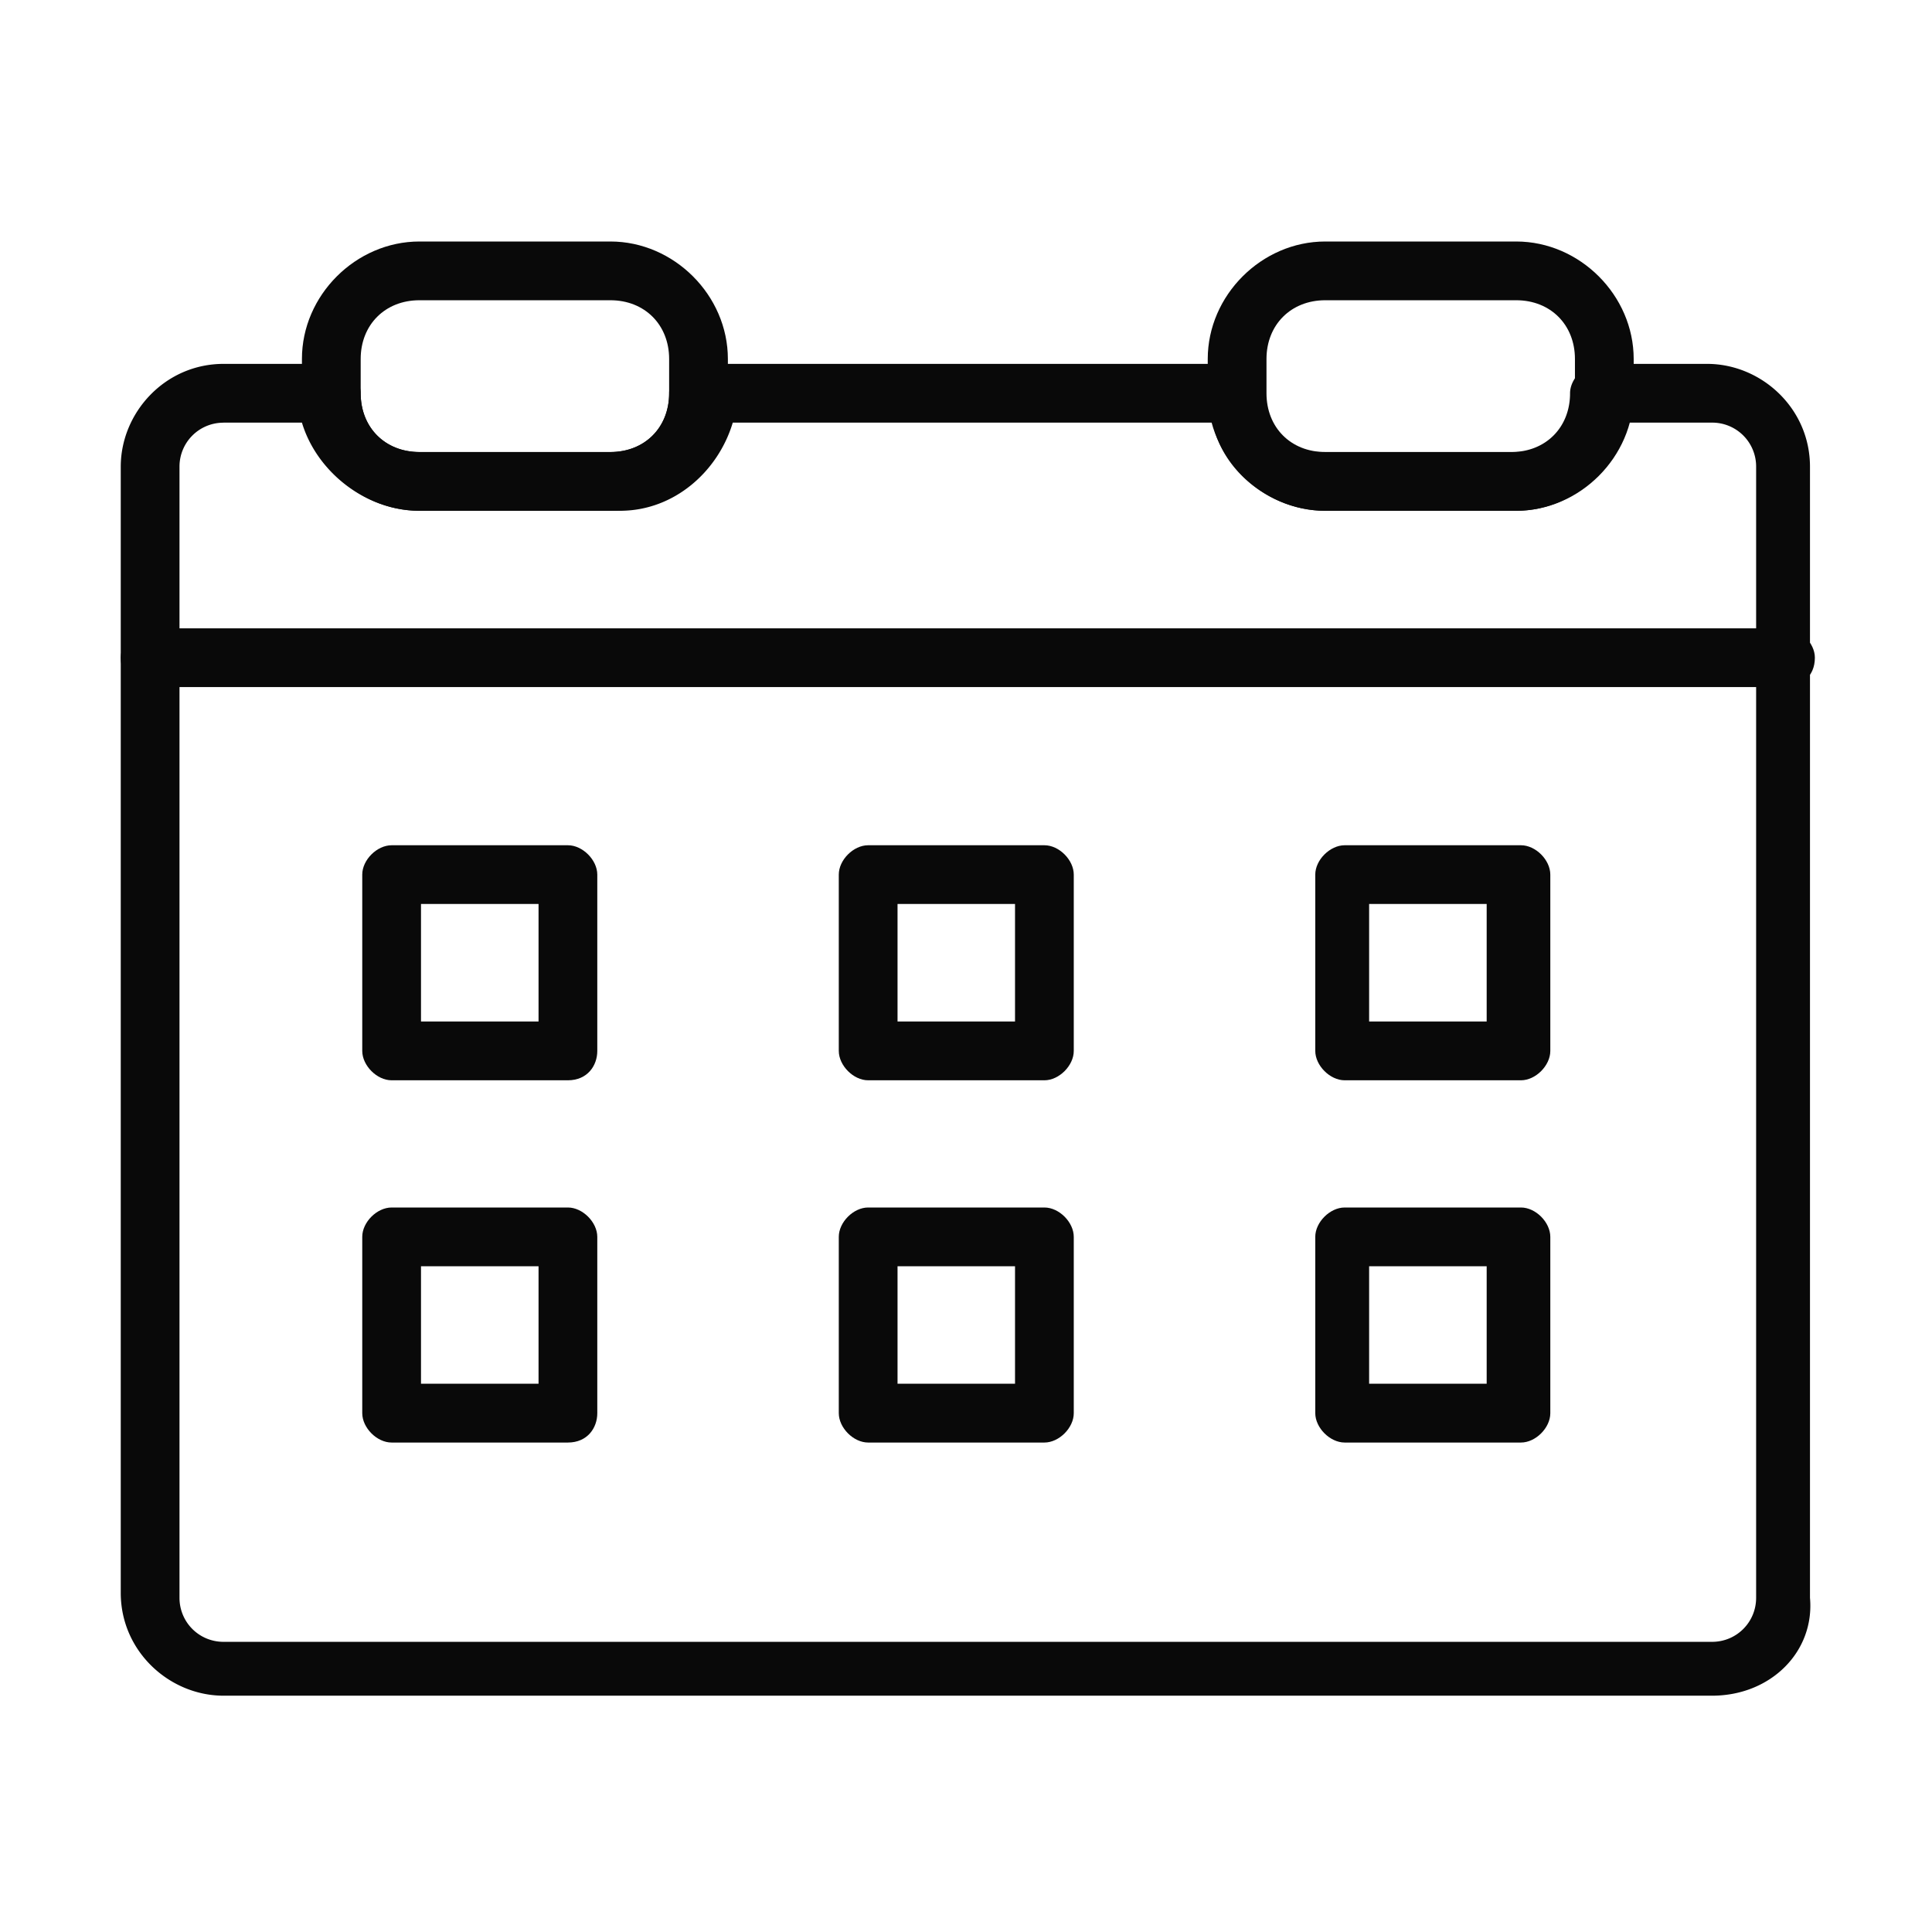 <svg width="32" height="32" fill="none" xmlns="http://www.w3.org/2000/svg"><path d="M29.573 11.38H2.487c-.244 0-.487-.162-.487-.487 0-.243.243-.486.487-.486h27.086c.244 0 .487.243.487.486 0 .325-.243.487-.487.487zM10.11 8.46H6.947c-1.054 0-1.946-.892-1.946-1.946v-.568C5 4.892 5.893 4 6.947 4h3.163c1.054 0 1.946.892 1.946 1.946v.568c.081 1.054-.81 1.946-1.946 1.946zM6.947 4.973c-.568 0-.973.406-.973.973v.568c0 .568.405.973.973.973h3.163c.568 0 .973-.405.973-.973v-.568c0-.567-.405-.973-.973-.973H6.947zM25.113 8.46H21.95c-1.054 0-1.946-.892-1.946-1.946v-.568c0-1.054.892-1.946 1.946-1.946h3.163c1.054 0 1.946.892 1.946 1.946v.568c0 1.054-.892 1.946-1.946 1.946zM21.95 4.973c-.567 0-.973.406-.973.973v.568c0 .568.405.973.973.973h3.163c.568 0 .973-.405.973-.973v-.568c0-.567-.405-.973-.973-.973H21.95z" fill="#090909"/><path d="M28.357 28.086H3.703c-.892 0-1.703-.73-1.703-1.703V7.73c0-.892.73-1.703 1.703-1.703h1.784c.244 0 .487.244.487.487 0 .568.405.973.973.973h3.163c.568 0 .973-.405.973-.973 0-.243.243-.487.487-.487h8.84c.243 0 .486.244.486.487 0 .568.405.973.973.973h3.163c.567 0 .973-.405.973-.973 0-.243.243-.487.487-.487h1.784c.892 0 1.703.73 1.703 1.703v18.734c.08.892-.649 1.622-1.622 1.622zM3.703 7.001a.727.727 0 00-.73.73v18.733c0 .406.325.73.73.73h24.654c.405 0 .73-.324.73-.73V7.73a.727.727 0 00-.73-.73h-1.379c-.243.811-.973 1.46-1.865 1.46H21.95c-.892 0-1.703-.649-1.865-1.46h-7.948c-.243.811-.973 1.46-1.865 1.46H6.947c-.892 0-1.703-.649-1.946-1.46H3.703z" fill="#090909"/><path d="M9.406 17.893h-2.92c-.243 0-.486-.244-.486-.487v-2.92c0-.243.243-.486.487-.486h2.92c.242 0 .486.243.486.487v2.92c0 .242-.162.486-.487.486zm-2.433-.974H8.92v-1.946H6.973v1.946zm10.326.974h-2.92c-.243 0-.486-.244-.486-.487v-2.92c0-.243.243-.486.486-.486h2.92c.243 0 .486.243.486.487v2.92c0 .242-.243.486-.486.486zm-2.433-.974h1.946v-1.946h-1.946v1.946zm10.326.974h-2.92c-.243 0-.487-.244-.487-.487v-2.92c0-.243.244-.486.487-.486h2.92c.243 0 .486.243.486.487v2.92c0 .242-.243.486-.486.486zm-2.515-.974h1.947v-1.946h-1.947v1.946zM9.406 23.893h-2.92c-.243 0-.486-.244-.486-.487v-2.92c0-.243.243-.486.487-.486h2.92c.242 0 .486.243.486.487v2.92c0 .242-.162.486-.487.486zm-2.433-.974H8.92v-1.946H6.973v1.947zm10.326.974h-2.92c-.243 0-.486-.244-.486-.487v-2.92c0-.243.243-.486.486-.486h2.92c.243 0 .486.243.486.487v2.92c0 .242-.243.486-.486.486zm-2.433-.974h1.946v-1.946h-1.946v1.947zm10.326.974h-2.92c-.243 0-.487-.244-.487-.487v-2.92c0-.243.244-.486.487-.486h2.92c.243 0 .486.243.486.487v2.92c0 .242-.243.486-.486.486zm-2.515-.974h1.947v-1.946h-1.947v1.947z" fill="#090909"/></svg>